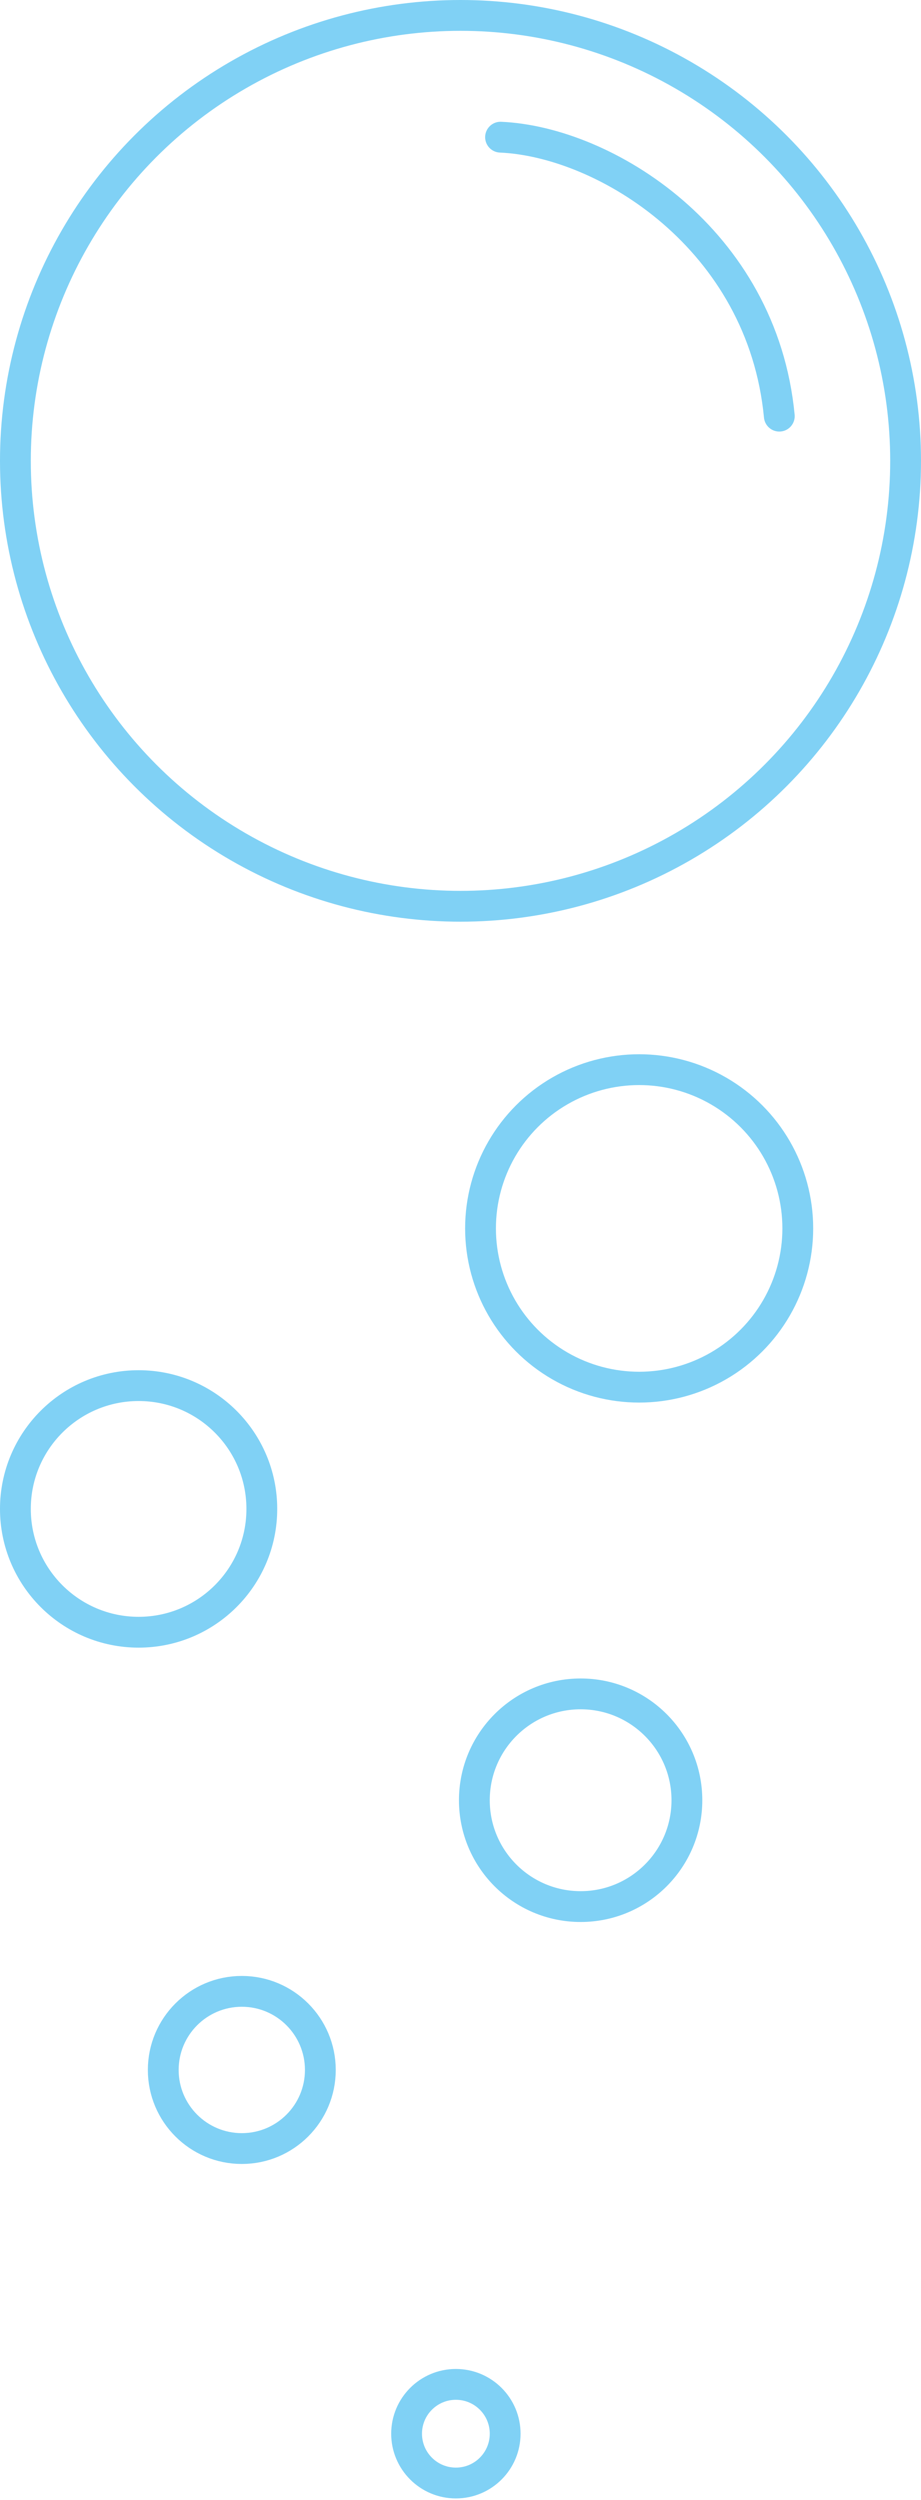 <svg xmlns="http://www.w3.org/2000/svg" width="299" height="811" viewBox="0 0 299 811" fill="none">
  <circle cx="149.5" cy="149.5" r="144.5" stroke="#80d1f5" stroke-width="10" />
  <circle cx="207.5" cy="398.5" r="51.5" stroke="#80d1f5" stroke-width="10" />
  <circle cx="45" cy="489.5" r="40" stroke="#80d1f5" stroke-width="10" />
  <circle cx="188.5" cy="584" r="34.5" stroke="#80d1f5" stroke-width="10" />
  <circle cx="78.5" cy="671.5" r="25.5" stroke="#80d1f5" stroke-width="10" />
  <circle cx="148" cy="789.5" r="16" stroke="#80d1f5" stroke-width="10" />
  <path d="M253 135C247.5 77.5 196.5 46 162.5 44.5" stroke="#80d1f5" stroke-width="10"
    stroke-linecap="round" />
</svg>